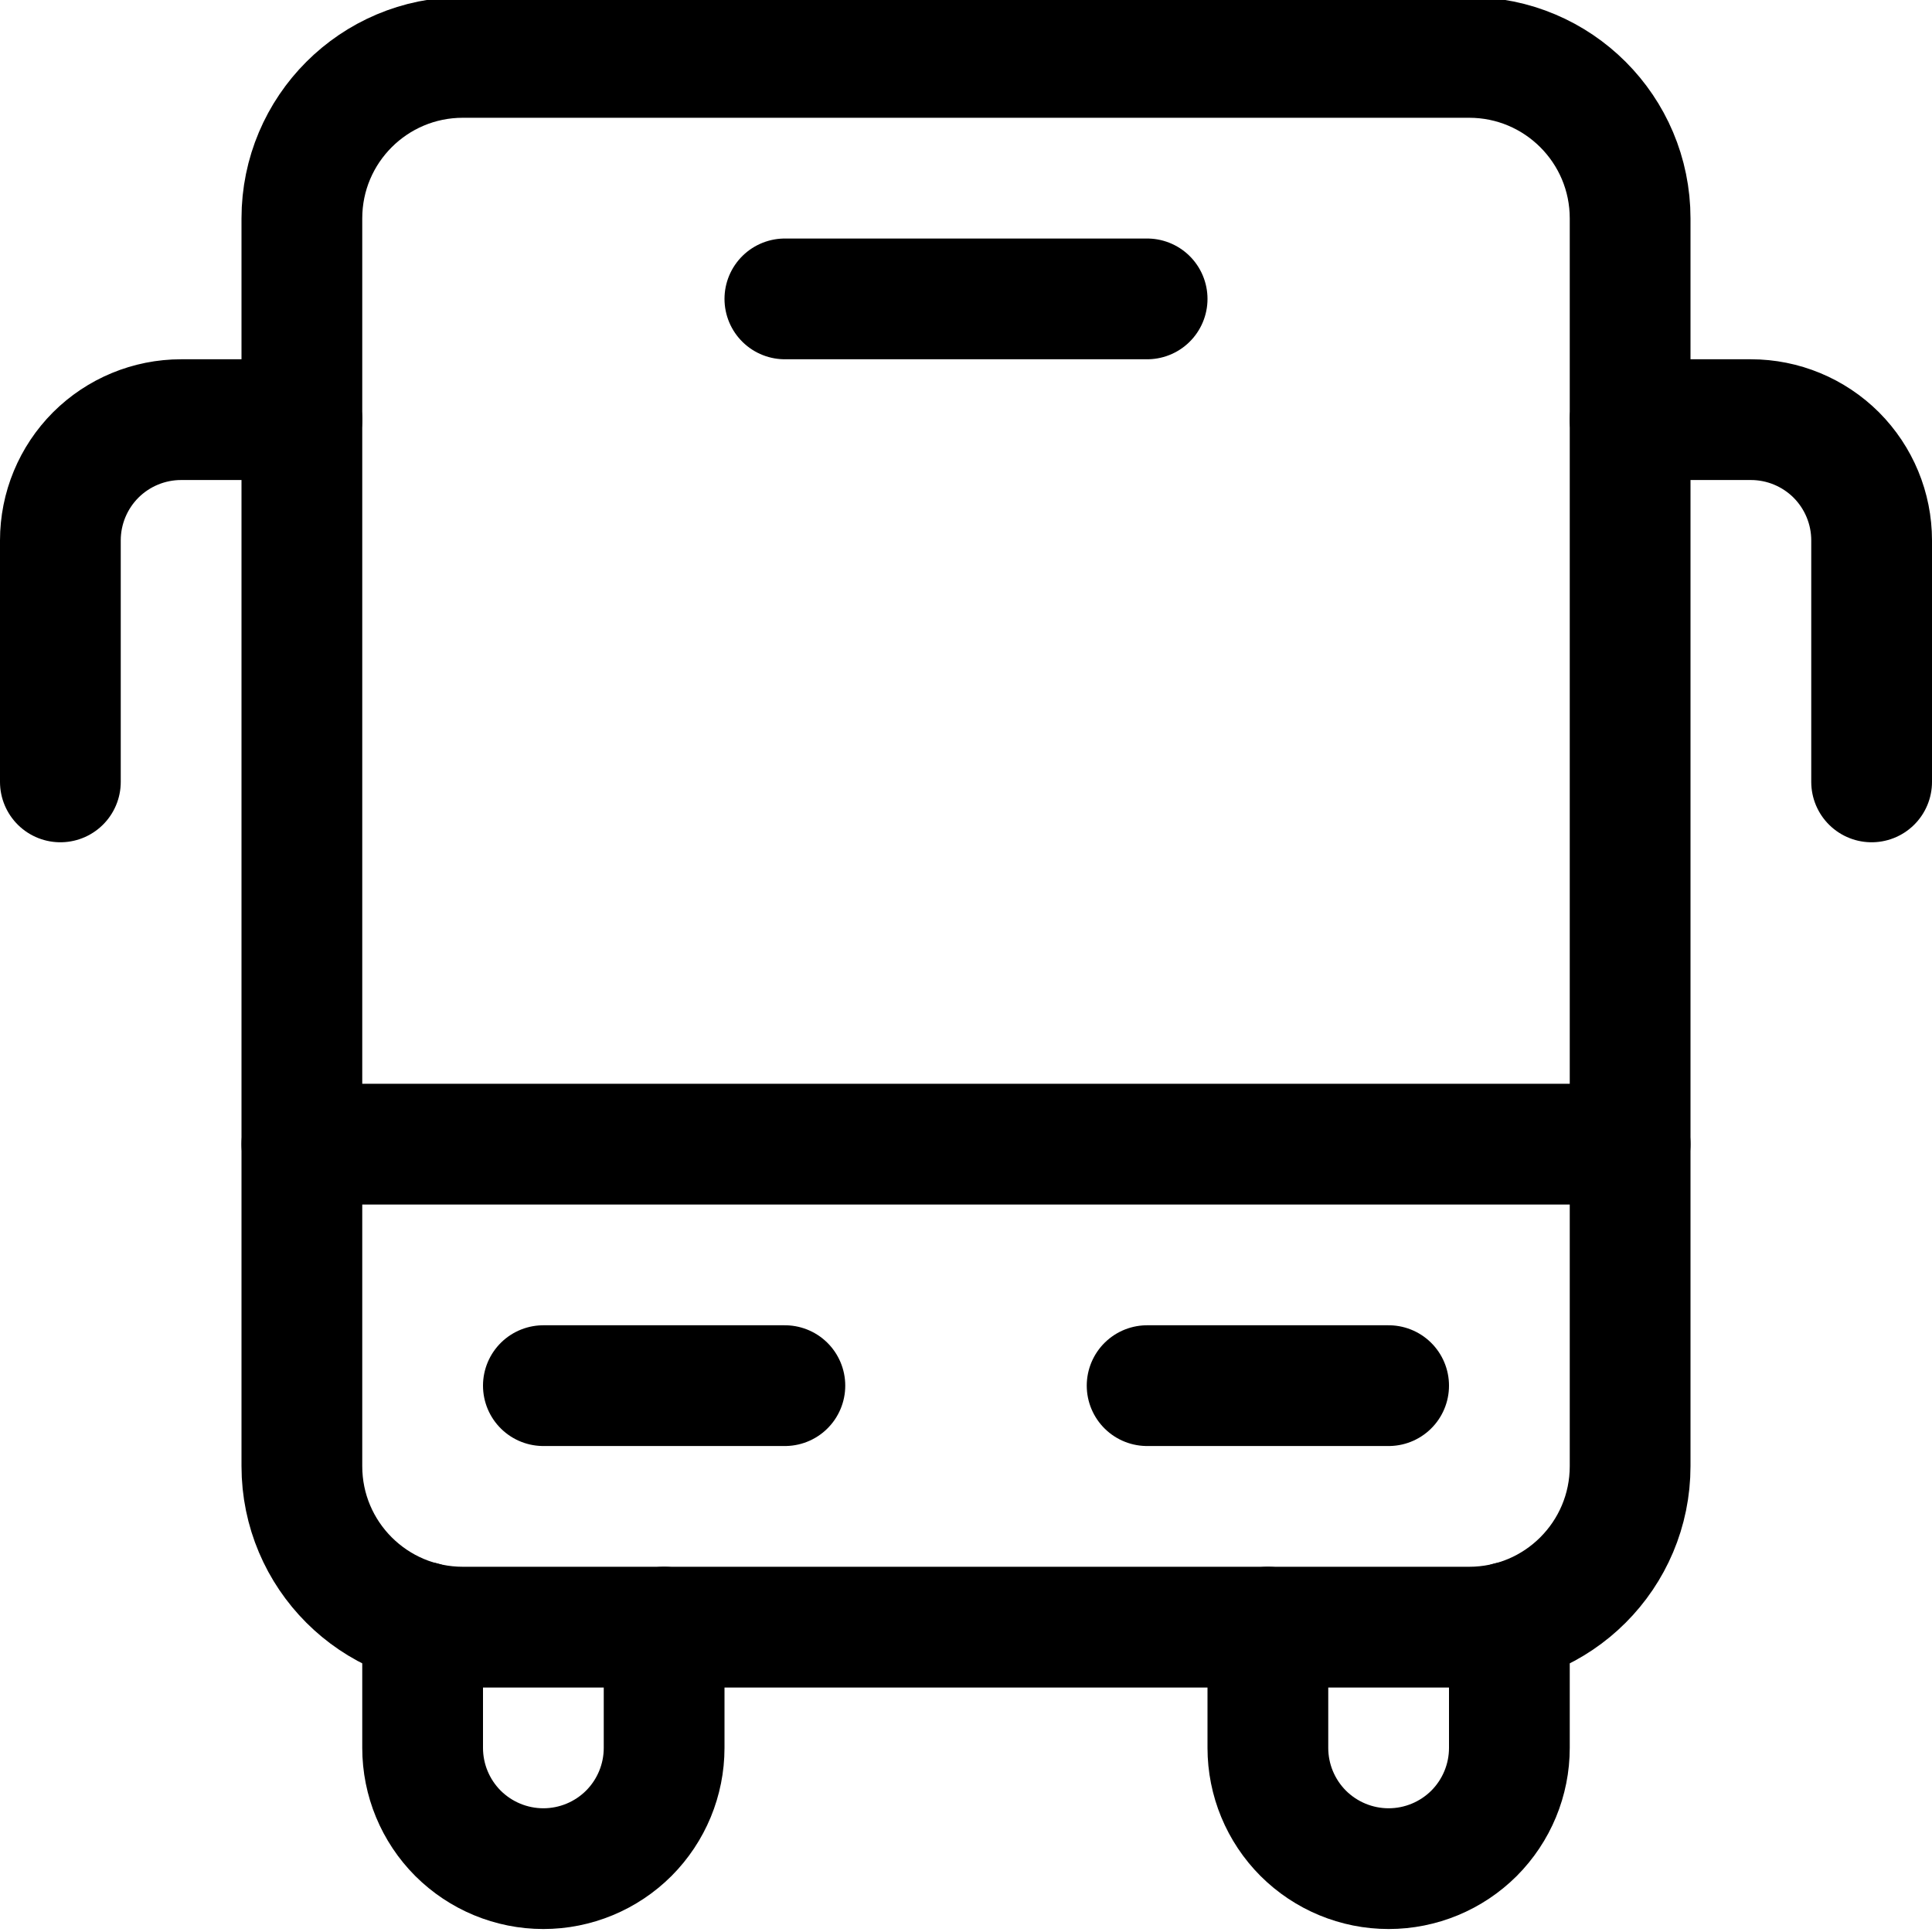 <svg width="24" height="24" viewBox="0 0 24 24" fill="none" xmlns="http://www.w3.org/2000/svg">
<g clip-path="url(#clip0_3751_49787)">
<path d="M5.25 20.149V21.713C5.25 22.111 5.408 22.492 5.689 22.774C5.971 23.055 6.352 23.213 6.75 23.213C7.148 23.213 7.529 23.055 7.811 22.774C8.092 22.492 8.25 22.111 8.25 21.713V20.213" stroke="black" stroke-width="1.5" stroke-linecap="round" stroke-linejoin="round"/>
<path d="M18.75 20.149V21.713C18.75 22.111 18.592 22.492 18.311 22.774C18.029 23.055 17.648 23.213 17.25 23.213C16.852 23.213 16.471 23.055 16.189 22.774C15.908 22.492 15.75 22.111 15.75 21.713V20.213" stroke="black" stroke-width="1.5" stroke-linecap="round" stroke-linejoin="round"/>
<path d="M3.75 5.213H2.25C1.852 5.213 1.471 5.371 1.189 5.652C0.908 5.934 0.75 6.315 0.75 6.713V9.713" stroke="black" stroke-width="1.5" stroke-linecap="round" stroke-linejoin="round"/>
<path d="M20.25 5.213H21.75C22.148 5.213 22.529 5.371 22.811 5.652C23.092 5.934 23.25 6.315 23.25 6.713V9.713" stroke="black" stroke-width="1.5" stroke-linecap="round" stroke-linejoin="round"/>
<path d="M18.25 0.713H5.75C4.645 0.713 3.75 1.608 3.75 2.713V18.213C3.75 19.318 4.645 20.213 5.75 20.213H18.25C19.355 20.213 20.25 19.318 20.25 18.213V2.713C20.25 1.608 19.355 0.713 18.25 0.713Z" stroke="black" stroke-width="1.5" stroke-linecap="round" stroke-linejoin="round"/>
<path d="M20.25 14.213H3.75" stroke="black" stroke-width="1.5" stroke-linecap="round" stroke-linejoin="round"/>
<path d="M14.25 17.213H17.25" stroke="black" stroke-width="1.5" stroke-linecap="round" stroke-linejoin="round"/>
<path d="M6.75 17.213H9.75" stroke="black" stroke-width="1.5" stroke-linecap="round" stroke-linejoin="round"/>
<path d="M9.75 3.713H14.25" stroke="black" stroke-width="1.5" stroke-linecap="round" stroke-linejoin="round"/>
</g>
<defs>
<clipPath id="clip0_3751_49787">
<rect width="24" height="24" fill="white"/>
</clipPath>
</defs>
</svg>
